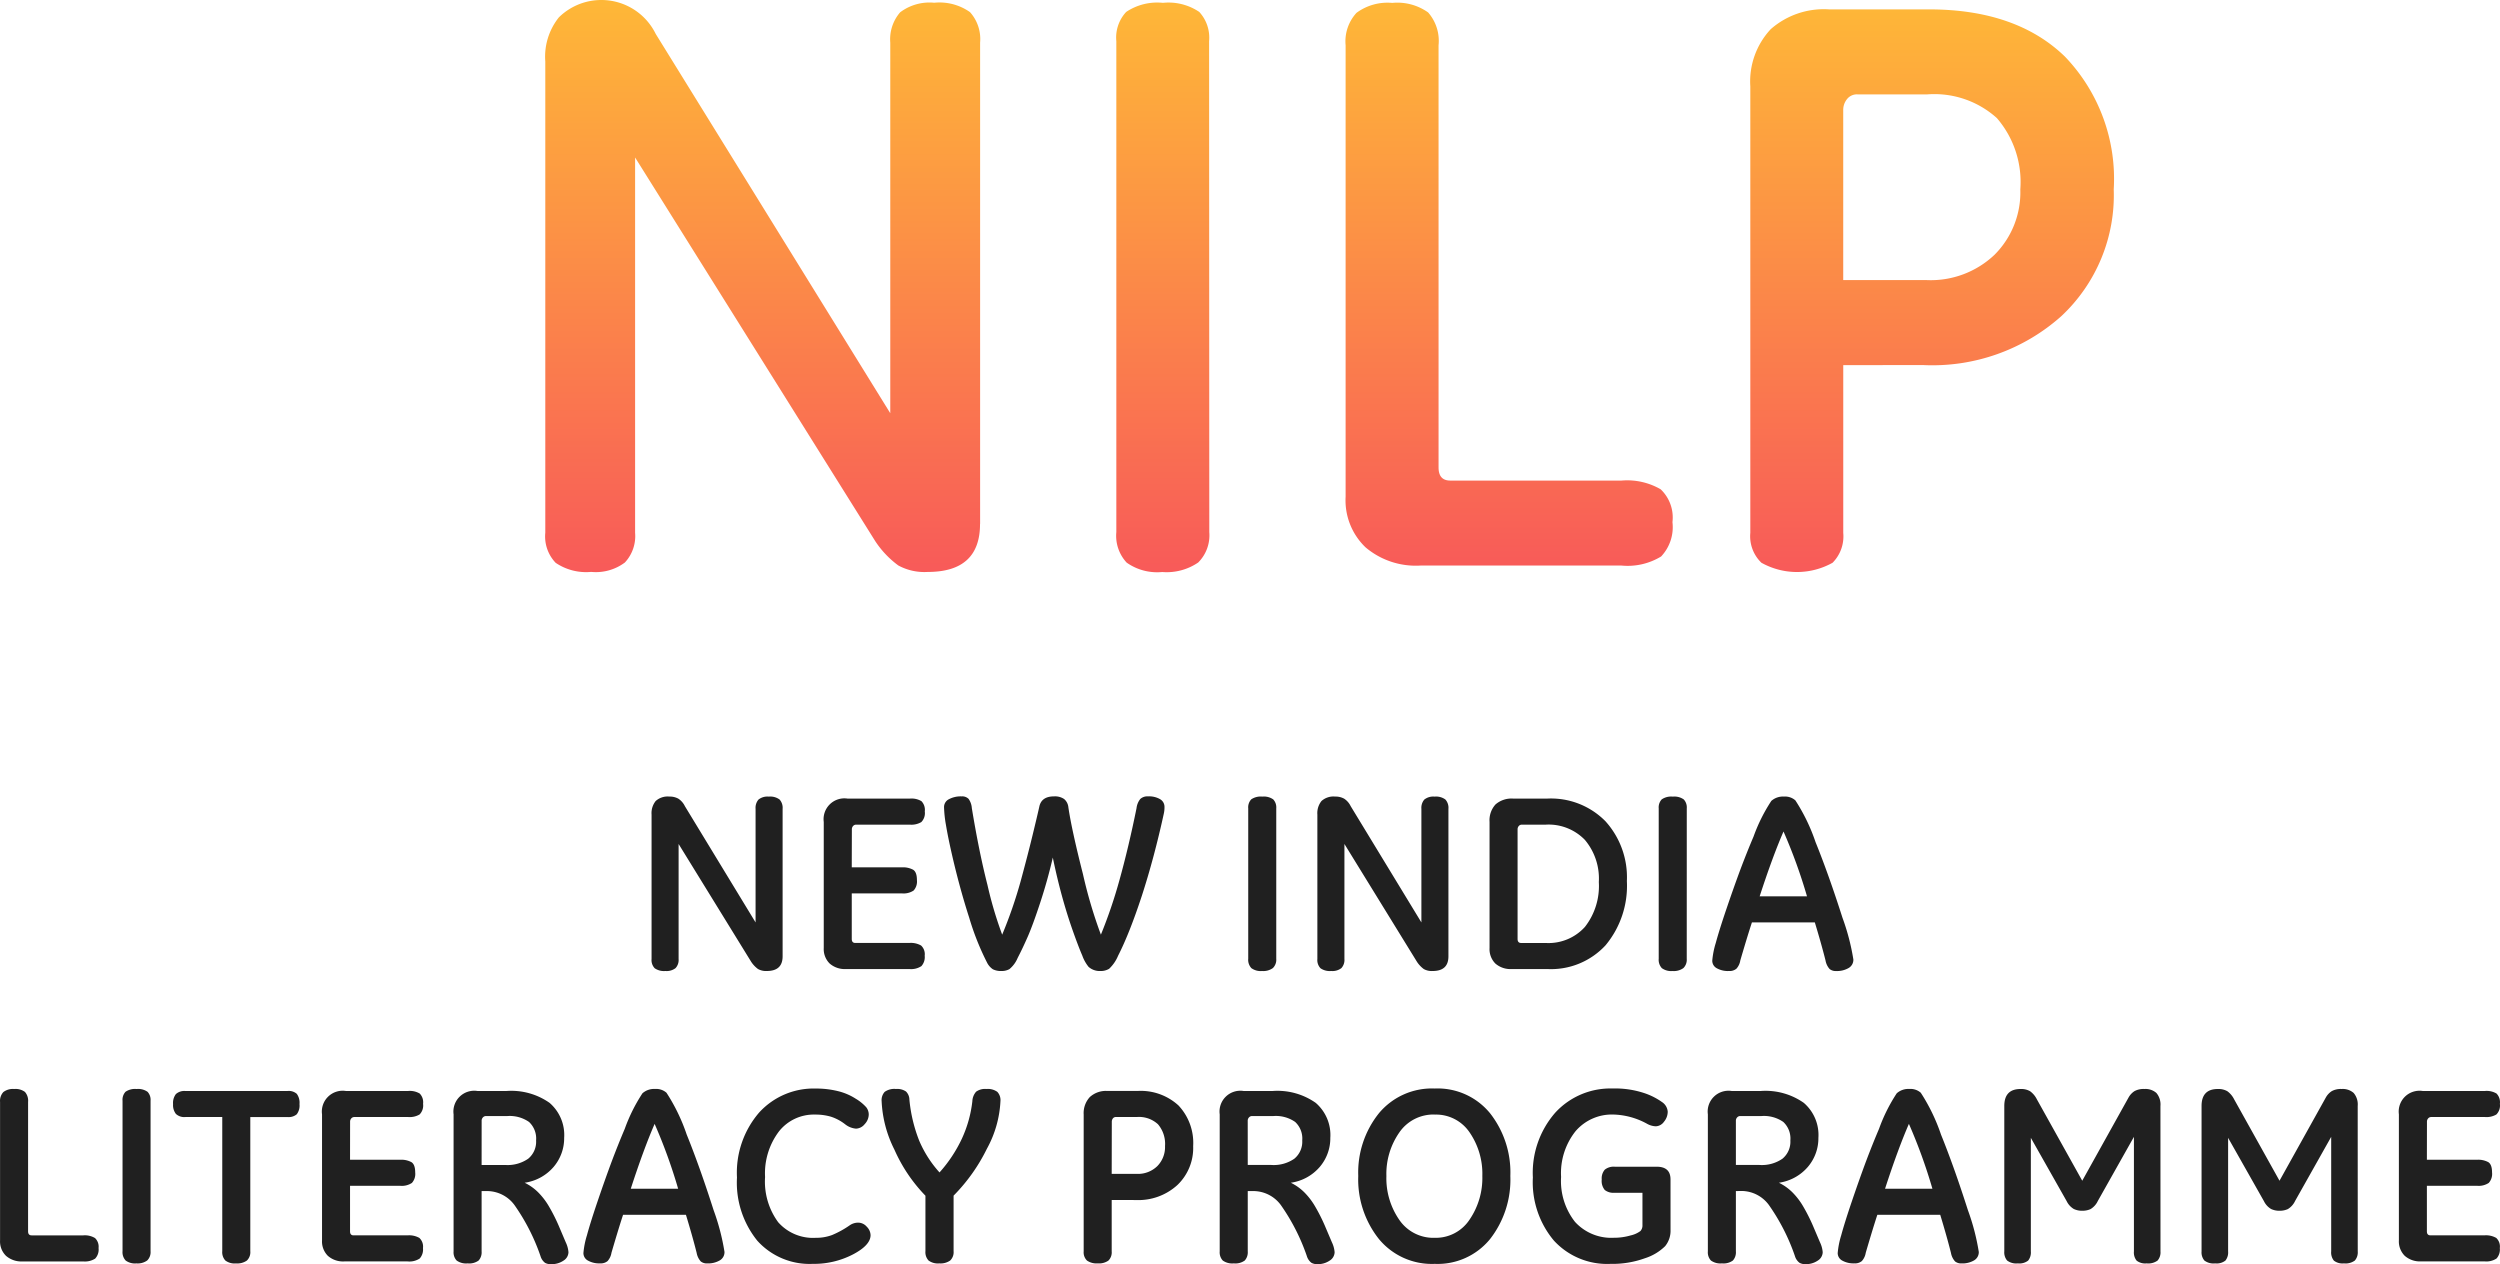 <svg xmlns="http://www.w3.org/2000/svg" xmlns:xlink="http://www.w3.org/1999/xlink" width="239.411" height="121.068" viewBox="0 0 239.411 121.068">
  <defs>
    <linearGradient id="linear-gradient" x1="0.5" x2="0.5" y2="1" gradientUnits="objectBoundingBox">
      <stop offset="0" stop-color="#ffc134"/>
      <stop offset="1" stop-color="#f85a59"/>
    </linearGradient>
  </defs>
  <g id="Group_350" data-name="Group 350" transform="translate(-69.794 -274.266)">
    <g id="Group_349" data-name="Group 349">
      <path id="Path_6586" data-name="Path 6586" d="M5756.794,966.346q0,4.6-5.016,4.594a5.22,5.22,0,0,1-2.81-.621,9.088,9.088,0,0,1-2.206-2.324l-23-36.746V967.19a3.705,3.705,0,0,1-.979,2.846,4.637,4.637,0,0,1-3.227.9,5.2,5.2,0,0,1-3.4-.869,3.654,3.654,0,0,1-.994-2.884V922.061a6.029,6.029,0,0,1,1.3-4.23,5.8,5.8,0,0,1,9.274,1.585l22.463,36.325V920.256a3.937,3.937,0,0,1,.947-2.91,4.665,4.665,0,0,1,3.261-.915,5.059,5.059,0,0,1,3.427.9,3.861,3.861,0,0,1,.968,2.924v46.073Zm21.955.778a3.679,3.679,0,0,1-1.06,2.91,5.351,5.351,0,0,1-3.452.913,5.05,5.05,0,0,1-3.4-.9,3.773,3.773,0,0,1-.99-2.924V920.115a3.6,3.6,0,0,1,.946-2.806,5.339,5.339,0,0,1,3.516-.869,5.265,5.265,0,0,1,3.478.87,3.637,3.637,0,0,1,.944,2.8Zm21.956-6.2c0,.849.37,1.266,1.129,1.266h16.4a6.394,6.394,0,0,1,3.74.835,3.725,3.725,0,0,1,1.13,3.145,4.089,4.089,0,0,1-1.087,3.289,6.159,6.159,0,0,1-3.783.87h-19.275a7.448,7.448,0,0,1-5.241-1.74,6.23,6.23,0,0,1-1.914-4.842V920.506a4.033,4.033,0,0,1,1.043-3.108,5,5,0,0,1,3.421-.952,5.08,5.08,0,0,1,3.436.913,4.124,4.124,0,0,1,1,3.145Zm38.755-9.79V967.2a3.587,3.587,0,0,1-1.021,2.859,6.988,6.988,0,0,1-6.816,0,3.517,3.517,0,0,1-1.063-2.86V924.436a7.337,7.337,0,0,1,1.95-5.469,7.69,7.69,0,0,1,5.6-1.9h9.566c5.566,0,9.915,1.513,13.014,4.523a16.9,16.9,0,0,1,4.672,12.712,15.853,15.853,0,0,1-5.016,12.139,18.539,18.539,0,0,1-13.22,4.688Zm0-8.144h7.974a8.861,8.861,0,0,0,6.524-2.435,8.438,8.438,0,0,0,2.458-6.251,9.375,9.375,0,0,0-2.243-6.826,8.94,8.94,0,0,0-6.662-2.272h-6.684a1.2,1.2,0,0,0-1.01.458,1.637,1.637,0,0,0-.36,1.029v16.288Z" transform="translate(-5593.148 -641.902)" fill="url(#linear-gradient)"/>
    </g>
    <path id="Path_80753" data-name="Path 80753" d="M-44.25-1.219q0,1.406-1.512,1.406a1.563,1.563,0,0,1-.85-.193,2.688,2.688,0,0,1-.662-.709l-6.937-11.262V-.961a1.149,1.149,0,0,1-.293.873,1.4,1.4,0,0,1-.973.275A1.554,1.554,0,0,1-56.5-.076a1.13,1.13,0,0,1-.3-.885V-14.789a1.86,1.86,0,0,1,.393-1.3,1.706,1.706,0,0,1,1.307-.428,1.7,1.7,0,0,1,.861.2,1.773,1.773,0,0,1,.627.715L-46.84-4.465V-15.34a1.218,1.218,0,0,1,.281-.891,1.372,1.372,0,0,1,.984-.281,1.5,1.5,0,0,1,1.031.275,1.184,1.184,0,0,1,.293.9Zm6.621-8.52h4.8a2.05,2.05,0,0,1,1.078.229q.363.229.363.99a1.287,1.287,0,0,1-.316,1,1.74,1.74,0,0,1-1.125.275h-4.8v4.359q0,.387.34.387h5.18a1.97,1.97,0,0,1,1.119.246,1.13,1.13,0,0,1,.346.973,1.287,1.287,0,0,1-.316,1A1.787,1.787,0,0,1-32.109,0h-6.07a2.192,2.192,0,0,1-1.57-.533,1.944,1.944,0,0,1-.562-1.482v-12.07a1.994,1.994,0,0,1,.577-1.687,1.994,1.994,0,0,1,1.7-.551h5.977a1.85,1.85,0,0,1,1.1.246,1.192,1.192,0,0,1,.322.984,1.218,1.218,0,0,1-.334,1.02,1.857,1.857,0,0,1-1.084.246h-5.156a.379.379,0,0,0-.293.129.469.469,0,0,0-.117.328Zm19.254-.937q-.492,2.145-1.2,4.3t-1.207,3.293q-.5,1.137-.961,2.021A2.757,2.757,0,0,1-22.529.006a1.49,1.49,0,0,1-.744.182,1.719,1.719,0,0,1-.838-.164,1.656,1.656,0,0,1-.557-.633,25.1,25.1,0,0,1-1.711-4.3q-.48-1.488-.9-3.035t-.785-3.152q-.363-1.6-.545-2.707a11.244,11.244,0,0,1-.182-1.7.839.839,0,0,1,.469-.762,2.4,2.4,0,0,1,1.207-.27.864.864,0,0,1,.674.24,1.734,1.734,0,0,1,.311.885q.328,2,.7,3.844t.8,3.527a37.341,37.341,0,0,0,1.406,4.746,43.351,43.351,0,0,0,1.77-5.121q.668-2.461,1.131-4.365t.65-2.748q.2-1.008,1.418-1.008a1.558,1.558,0,0,1,.961.252,1.181,1.181,0,0,1,.41.8q.152,1.043.5,2.643t.9,3.768A44.859,44.859,0,0,0-13.77-3.293a46.655,46.655,0,0,0,1.781-5.238q.422-1.512.832-3.234t.8-3.645A1.708,1.708,0,0,1-10-16.283a.988.988,0,0,1,.738-.252,2.1,2.1,0,0,1,1.172.275.844.844,0,0,1,.41.732,2.781,2.781,0,0,1-.07.668q-.457,2.086-.979,4.043T-9.844-7.031q-.6,1.828-1.172,3.27t-1.107,2.484a3.608,3.608,0,0,1-.861,1.254,1.559,1.559,0,0,1-.855.211,1.581,1.581,0,0,1-1.113-.4,3.674,3.674,0,0,1-.6-1.078q-.381-.879-.926-2.426T-17.5-7q-.477-1.742-.875-3.676ZM3.023-.984a1.123,1.123,0,0,1-.323.89A1.56,1.56,0,0,1,1.664.188,1.506,1.506,0,0,1,.639-.088a1.17,1.17,0,0,1-.3-.9v-14.4a1.122,1.122,0,0,1,.287-.861,1.594,1.594,0,0,1,1.061-.264,1.546,1.546,0,0,1,1.049.27,1.125,1.125,0,0,1,.287.855Zm16.488-.234Q19.512.188,18,.188A1.563,1.563,0,0,1,17.15,0a2.688,2.688,0,0,1-.662-.709L9.551-11.977V-.961a1.149,1.149,0,0,1-.293.873,1.4,1.4,0,0,1-.973.275A1.554,1.554,0,0,1,7.26-.076a1.13,1.13,0,0,1-.3-.885V-14.789a1.86,1.86,0,0,1,.393-1.3,1.706,1.706,0,0,1,1.307-.428,1.7,1.7,0,0,1,.861.2,1.773,1.773,0,0,1,.627.715L16.922-4.465V-15.34a1.218,1.218,0,0,1,.281-.891,1.372,1.372,0,0,1,.984-.281,1.5,1.5,0,0,1,1.031.275,1.184,1.184,0,0,1,.293.9ZM25.582,0a2.2,2.2,0,0,1-1.576-.527,1.952,1.952,0,0,1-.557-1.488v-12.07a2.26,2.26,0,0,1,.568-1.676,2.331,2.331,0,0,1,1.7-.562h3.246a7.322,7.322,0,0,1,5.578,2.162A7.992,7.992,0,0,1,36.6-8.426a8.9,8.9,0,0,1-2.033,6.141A7.105,7.105,0,0,1,28.969,0Zm.551-2.883q0,.387.34.387h2.355a4.694,4.694,0,0,0,3.756-1.541,6.365,6.365,0,0,0,1.33-4.295,5.754,5.754,0,0,0-1.336-4.037,4.829,4.829,0,0,0-3.75-1.459H26.543a.379.379,0,0,0-.293.129.469.469,0,0,0-.117.328Zm16.2,1.9a1.123,1.123,0,0,1-.322.891,1.56,1.56,0,0,1-1.037.281,1.506,1.506,0,0,1-1.025-.275,1.17,1.17,0,0,1-.3-.9v-14.4a1.122,1.122,0,0,1,.287-.861A1.594,1.594,0,0,1,41-16.511a1.546,1.546,0,0,1,1.049.27,1.125,1.125,0,0,1,.287.855ZM54.6-4.465H48.574Q48.152-3.187,47.461-.82a1.532,1.532,0,0,1-.369.785,1.009,1.009,0,0,1-.709.223A2.2,2.2,0,0,1,45.2-.082.815.815,0,0,1,44.777-.8a7.96,7.96,0,0,1,.334-1.693q.334-1.236,1.014-3.24t1.324-3.744q.656-1.74,1.289-3.229A16.061,16.061,0,0,1,50.432-16.1a1.668,1.668,0,0,1,1.213-.416,1.48,1.48,0,0,1,1.09.363,17.787,17.787,0,0,1,1.934,4q1.254,3.094,2.578,7.242a21.372,21.372,0,0,1,1.043,4,.909.909,0,0,1-.457.814,2.219,2.219,0,0,1-1.2.287A.921.921,0,0,1,56.018,0a1.644,1.644,0,0,1-.393-.814Q55.242-2.344,54.6-4.465Zm-3-8.707q-1.055,2.426-2.285,6.211H53.85a50.648,50.648,0,0,0-2.25-6.211ZM-116.508,25.117q0,.387.34.387h4.945a1.894,1.894,0,0,1,1.125.258,1.144,1.144,0,0,1,.34.961,1.256,1.256,0,0,1-.328,1.008,1.823,1.823,0,0,1-1.137.27h-5.812a2.235,2.235,0,0,1-1.582-.533,1.923,1.923,0,0,1-.574-1.482V12.73a1.241,1.241,0,0,1,.316-.949,1.492,1.492,0,0,1,1.031-.293,1.505,1.505,0,0,1,1.037.281,1.281,1.281,0,0,1,.3.961Zm11.73,1.9a1.123,1.123,0,0,1-.322.891,1.56,1.56,0,0,1-1.037.281,1.506,1.506,0,0,1-1.025-.275,1.17,1.17,0,0,1-.3-.9v-14.4a1.122,1.122,0,0,1,.287-.861,1.594,1.594,0,0,1,1.061-.264,1.546,1.546,0,0,1,1.049.27,1.125,1.125,0,0,1,.287.855Zm13.125-15.34a1.167,1.167,0,0,1,.879.275,1.434,1.434,0,0,1,.258.979,1.385,1.385,0,0,1-.264.979,1.2,1.2,0,0,1-.873.264h-3.574V27.016a1.109,1.109,0,0,1-.328.9,1.61,1.61,0,0,1-1.043.275,1.485,1.485,0,0,1-1.014-.275,1.17,1.17,0,0,1-.3-.9V14.172h-3.527a1.171,1.171,0,0,1-.914-.3,1.385,1.385,0,0,1-.27-.937,1.4,1.4,0,0,1,.27-.961,1.2,1.2,0,0,1,.914-.293Zm5.977,6.586h4.8a2.05,2.05,0,0,1,1.078.229q.363.229.363.99a1.287,1.287,0,0,1-.316,1,1.74,1.74,0,0,1-1.125.275h-4.8v4.359q0,.387.34.387h5.18a1.97,1.97,0,0,1,1.119.246,1.13,1.13,0,0,1,.346.973,1.287,1.287,0,0,1-.316,1A1.787,1.787,0,0,1-80.156,28h-6.07a2.192,2.192,0,0,1-1.57-.533,1.944,1.944,0,0,1-.562-1.482V13.914a1.994,1.994,0,0,1,.577-1.687,1.994,1.994,0,0,1,1.7-.551h5.977a1.85,1.85,0,0,1,1.1.246,1.192,1.192,0,0,1,.322.984,1.218,1.218,0,0,1-.334,1.02,1.857,1.857,0,0,1-1.084.246H-85.26a.379.379,0,0,0-.293.129.469.469,0,0,0-.117.328Zm12.6,3V27.04a1.163,1.163,0,0,1-.287.873,1.522,1.522,0,0,1-1.049.275,1.547,1.547,0,0,1-1.055-.275,1.149,1.149,0,0,1-.293-.873V13.914a1.994,1.994,0,0,1,.577-1.687,1.994,1.994,0,0,1,1.7-.551h2.813a6.374,6.374,0,0,1,4.1,1.137,4.063,4.063,0,0,1,1.4,3.352,4.23,4.23,0,0,1-1,2.771,4.482,4.482,0,0,1-2.783,1.529,4.829,4.829,0,0,1,1.283.908,6.628,6.628,0,0,1,1.066,1.4,16.9,16.9,0,0,1,.908,1.8l.68,1.6a2.664,2.664,0,0,1,.258.949.973.973,0,0,1-.475.8,2.012,2.012,0,0,1-1.2.34A1.086,1.086,0,0,1-67,28.135a1.249,1.249,0,0,1-.434-.639,19.445,19.445,0,0,0-2.49-4.887A3.273,3.273,0,0,0-72.5,21.262Zm0-2.5h2.262a3.457,3.457,0,0,0,2.2-.6,2.109,2.109,0,0,0,.756-1.752,2.167,2.167,0,0,0-.68-1.77,3.229,3.229,0,0,0-2.086-.562h-2.039a.385.385,0,0,0-.287.129.456.456,0,0,0-.123.328Zm19.57,4.77h-6.023q-.422,1.277-1.113,3.645a1.532,1.532,0,0,1-.369.785,1.009,1.009,0,0,1-.709.223,2.2,2.2,0,0,1-1.178-.27.815.815,0,0,1-.428-.715,7.96,7.96,0,0,1,.334-1.693q.334-1.236,1.014-3.24t1.324-3.744q.656-1.74,1.289-3.229A16.061,16.061,0,0,1-57.674,11.9a1.668,1.668,0,0,1,1.213-.416,1.48,1.48,0,0,1,1.09.363,17.787,17.787,0,0,1,1.934,4q1.254,3.094,2.578,7.242a21.372,21.372,0,0,1,1.043,4,.909.909,0,0,1-.457.814,2.219,2.219,0,0,1-1.2.287A.921.921,0,0,1-52.088,28a1.644,1.644,0,0,1-.393-.814q-.382-1.527-1.027-3.648Zm-3-8.707q-1.055,2.426-2.285,6.211h4.535a50.65,50.65,0,0,0-2.252-6.209Zm15.164,13.406A6.734,6.734,0,0,1-46.67,26.02a8.846,8.846,0,0,1-1.951-6.059A8.818,8.818,0,0,1-46.5,13.744a7.062,7.062,0,0,1,5.438-2.3,8.7,8.7,0,0,1,2.08.24,5.585,5.585,0,0,1,1.74.738,4.281,4.281,0,0,1,1,.814,1.135,1.135,0,0,1,.24.7,1.359,1.359,0,0,1-.387.914,1.115,1.115,0,0,1-.832.434,1.927,1.927,0,0,1-1.031-.41,4.441,4.441,0,0,0-1.383-.738,5.334,5.334,0,0,0-1.523-.2A4.254,4.254,0,0,0-44.6,15.549a6.65,6.65,0,0,0-1.33,4.365,6.572,6.572,0,0,0,1.254,4.33,4.447,4.447,0,0,0,3.609,1.494,4.31,4.31,0,0,0,1.564-.27,9.089,9.089,0,0,0,1.693-.937,1.428,1.428,0,0,1,.8-.246,1.1,1.1,0,0,1,.82.393,1.184,1.184,0,0,1,.363.8q0,.973-1.711,1.863a8.123,8.123,0,0,1-3.806.893Zm13.465-6.527v5.309a1.109,1.109,0,0,1-.328.9,1.61,1.61,0,0,1-1.043.275,1.506,1.506,0,0,1-1.025-.275,1.17,1.17,0,0,1-.3-.9V21.707a15.085,15.085,0,0,1-2.965-4.4,11.4,11.4,0,0,1-1.23-4.646,1.184,1.184,0,0,1,.293-.9,1.591,1.591,0,0,1,1.078-.275,1.491,1.491,0,0,1,.961.24,1.122,1.122,0,0,1,.328.791,14.327,14.327,0,0,0,.938,3.92,10.858,10.858,0,0,0,1.945,3.041,13.248,13.248,0,0,0,2.145-3.24,11.606,11.606,0,0,0,1-3.58,1.466,1.466,0,0,1,.363-.914,1.459,1.459,0,0,1,.984-.258,1.553,1.553,0,0,1,1.043.275,1.156,1.156,0,0,1,.3.9,10.489,10.489,0,0,1-1.3,4.553,17.07,17.07,0,0,1-3.194,4.493Zm15.141.41v4.922a1.108,1.108,0,0,1-.311.879,1.558,1.558,0,0,1-1.025.27,1.584,1.584,0,0,1-1.031-.27,1.1,1.1,0,0,1-.316-.879v-13.1a2.268,2.268,0,0,1,.586-1.676,2.284,2.284,0,0,1,1.688-.586h2.883A5.346,5.346,0,0,1-6.34,13.064a5.23,5.23,0,0,1,1.406,3.9,4.9,4.9,0,0,1-1.512,3.721,5.547,5.547,0,0,1-3.984,1.436Zm0-2.5h2.4a2.649,2.649,0,0,0,1.969-.744,2.6,2.6,0,0,0,.738-1.916A2.9,2.9,0,0,0-8.3,14.869a2.672,2.672,0,0,0-2.01-.7h-2.016a.358.358,0,0,0-.3.141.514.514,0,0,0-.1.316ZM.293,21.262v5.777a1.163,1.163,0,0,1-.287.873,1.522,1.522,0,0,1-1.049.275A1.547,1.547,0,0,1-2.1,27.912a1.149,1.149,0,0,1-.293-.873V13.914a1.994,1.994,0,0,1,.578-1.688,1.994,1.994,0,0,1,1.7-.55H2.7a6.374,6.374,0,0,1,4.1,1.137,4.063,4.063,0,0,1,1.4,3.352,4.23,4.23,0,0,1-1,2.771,4.482,4.482,0,0,1-2.783,1.529,4.829,4.829,0,0,1,1.283.908,6.628,6.628,0,0,1,1.066,1.4,16.9,16.9,0,0,1,.908,1.8l.68,1.6a2.664,2.664,0,0,1,.258.949.973.973,0,0,1-.475.8,2.012,2.012,0,0,1-1.2.34,1.086,1.086,0,0,1-.551-.135,1.249,1.249,0,0,1-.434-.639,19.445,19.445,0,0,0-2.49-4.887A3.273,3.273,0,0,0,.867,21.262Zm0-2.5H2.555a3.457,3.457,0,0,0,2.2-.6,2.109,2.109,0,0,0,.756-1.752,2.167,2.167,0,0,0-.68-1.77,3.229,3.229,0,0,0-2.086-.562H.7a.385.385,0,0,0-.287.129.456.456,0,0,0-.123.328ZM18.2,28.234a6.57,6.57,0,0,1-5.355-2.391,9.161,9.161,0,0,1-1.969-6.023,9.073,9.073,0,0,1,1.975-6.006,6.6,6.6,0,0,1,5.35-2.373,6.481,6.481,0,0,1,5.3,2.373A9.18,9.18,0,0,1,25.44,19.82a9.24,9.24,0,0,1-1.94,6.035,6.474,6.474,0,0,1-5.3,2.379Zm0-14.3a3.956,3.956,0,0,0-3.393,1.717A6.939,6.939,0,0,0,13.57,19.82a7,7,0,0,0,1.236,4.2A3.951,3.951,0,0,0,18.2,25.738,3.87,3.87,0,0,0,21.533,24a7.066,7.066,0,0,0,1.225-4.184,7,7,0,0,0-1.219-4.172A3.882,3.882,0,0,0,18.2,13.938ZM40.781,24.977a2.329,2.329,0,0,1-.516,1.559,4.829,4.829,0,0,1-1.922,1.154,9.2,9.2,0,0,1-3.328.545A6.916,6.916,0,0,1,29.607,26a8.693,8.693,0,0,1-2.01-6.041,8.749,8.749,0,0,1,2.15-6.211,7.158,7.158,0,0,1,5.479-2.309,8.861,8.861,0,0,1,3.018.434,6.433,6.433,0,0,1,1.723.867,1.207,1.207,0,0,1,.545.926,1.506,1.506,0,0,1-.352.949,1.009,1.009,0,0,1-.8.445,1.87,1.87,0,0,1-.86-.26,7.051,7.051,0,0,0-3.187-.867,4.581,4.581,0,0,0-3.627,1.594A6.447,6.447,0,0,0,30.3,19.91a6.333,6.333,0,0,0,1.33,4.3,4.692,4.692,0,0,0,3.732,1.523,5.573,5.573,0,0,0,1.594-.223,2.46,2.46,0,0,0,.943-.422.792.792,0,0,0,.193-.574V21.426H35.4a1.337,1.337,0,0,1-.914-.264,1.347,1.347,0,0,1-.293-1.014,1.26,1.26,0,0,1,.293-.937,1.358,1.358,0,0,1,.961-.281h4.008q1.324,0,1.324,1.219Zm6.258-3.715v5.777a1.163,1.163,0,0,1-.287.873,1.522,1.522,0,0,1-1.049.275,1.547,1.547,0,0,1-1.055-.275,1.149,1.149,0,0,1-.293-.873V13.914a1.994,1.994,0,0,1,2.273-2.238h2.813a6.374,6.374,0,0,1,4.1,1.137,4.063,4.063,0,0,1,1.4,3.352,4.23,4.23,0,0,1-1,2.771,4.482,4.482,0,0,1-2.783,1.529,4.829,4.829,0,0,1,1.283.908,6.628,6.628,0,0,1,1.066,1.4,16.9,16.9,0,0,1,.908,1.8l.68,1.6a2.664,2.664,0,0,1,.258.949.973.973,0,0,1-.475.8,2.012,2.012,0,0,1-1.2.34,1.086,1.086,0,0,1-.551-.135,1.249,1.249,0,0,1-.434-.639,19.445,19.445,0,0,0-2.49-4.887,3.273,3.273,0,0,0-2.584-1.348Zm0-2.5H49.3a3.457,3.457,0,0,0,2.2-.6,2.109,2.109,0,0,0,.756-1.752,2.167,2.167,0,0,0-.68-1.77,3.229,3.229,0,0,0-2.086-.562H47.449a.385.385,0,0,0-.287.129.456.456,0,0,0-.123.328Zm19.57,4.77H60.586q-.422,1.277-1.113,3.645a1.532,1.532,0,0,1-.369.785,1.009,1.009,0,0,1-.709.223,2.2,2.2,0,0,1-1.178-.27.815.815,0,0,1-.428-.715,7.96,7.96,0,0,1,.334-1.693q.334-1.236,1.014-3.24t1.324-3.744q.656-1.74,1.289-3.229A16.061,16.061,0,0,1,62.443,11.9a1.668,1.668,0,0,1,1.213-.416,1.48,1.48,0,0,1,1.09.363,17.787,17.787,0,0,1,1.934,4q1.254,3.094,2.578,7.242a21.371,21.371,0,0,1,1.043,4,.909.909,0,0,1-.457.814,2.219,2.219,0,0,1-1.2.287A.921.921,0,0,1,68.029,28a1.644,1.644,0,0,1-.393-.814q-.382-1.527-1.027-3.648Zm-3-8.707q-1.055,2.426-2.285,6.211h4.535a50.65,50.65,0,0,0-2.25-6.208ZM87.7,27.039a1.194,1.194,0,0,1-.275.873,1.5,1.5,0,0,1-1.049.275,1.34,1.34,0,0,1-.961-.264,1.241,1.241,0,0,1-.258-.885V16.07L81.7,22.211a1.787,1.787,0,0,1-.7.779,1.882,1.882,0,0,1-.791.158,1.836,1.836,0,0,1-.809-.17,1.755,1.755,0,0,1-.68-.744l-3.434-6.07V27.039a1.244,1.244,0,0,1-.258.879,1.361,1.361,0,0,1-.984.27,1.45,1.45,0,0,1-1.031-.275,1.211,1.211,0,0,1-.27-.873V13.117q0-1.629,1.559-1.629a1.689,1.689,0,0,1,.908.211,2.126,2.126,0,0,1,.65.773l4.348,7.8,4.441-7.98a1.719,1.719,0,0,1,.563-.6,1.8,1.8,0,0,1,.949-.205,1.573,1.573,0,0,1,1.148.381,1.7,1.7,0,0,1,.387,1.248Zm18.891,0a1.194,1.194,0,0,1-.275.873,1.5,1.5,0,0,1-1.049.275,1.34,1.34,0,0,1-.961-.264,1.241,1.241,0,0,1-.258-.885V16.07l-3.457,6.141a1.787,1.787,0,0,1-.7.779,1.882,1.882,0,0,1-.791.158,1.836,1.836,0,0,1-.809-.17,1.755,1.755,0,0,1-.68-.744l-3.434-6.07V27.039a1.244,1.244,0,0,1-.258.879,1.361,1.361,0,0,1-.984.27,1.45,1.45,0,0,1-1.031-.275,1.211,1.211,0,0,1-.27-.873V13.117q0-1.629,1.559-1.629a1.689,1.689,0,0,1,.908.211,2.126,2.126,0,0,1,.65.773l4.348,7.8,4.441-7.98a1.719,1.719,0,0,1,.563-.6,1.8,1.8,0,0,1,.949-.205,1.573,1.573,0,0,1,1.148.381,1.7,1.7,0,0,1,.387,1.248Zm6.621-8.777h4.8a2.05,2.05,0,0,1,1.078.229q.363.229.363.99a1.287,1.287,0,0,1-.316,1,1.74,1.74,0,0,1-1.125.275h-4.8v4.359q0,.387.34.387h5.18a1.97,1.97,0,0,1,1.119.246,1.13,1.13,0,0,1,.346.973,1.287,1.287,0,0,1-.316,1,1.787,1.787,0,0,1-1.148.275h-6.07a2.192,2.192,0,0,1-1.57-.533,1.944,1.944,0,0,1-.562-1.482V13.914a1.994,1.994,0,0,1,2.273-2.238h5.977a1.85,1.85,0,0,1,1.1.246,1.192,1.192,0,0,1,.322.984,1.218,1.218,0,0,1-.334,1.02,1.857,1.857,0,0,1-1.084.246h-5.156a.379.379,0,0,0-.293.129.469.469,0,0,0-.117.328Z" transform="translate(188.991 367.066)" fill="#202020"/>
  </g>
</svg>

